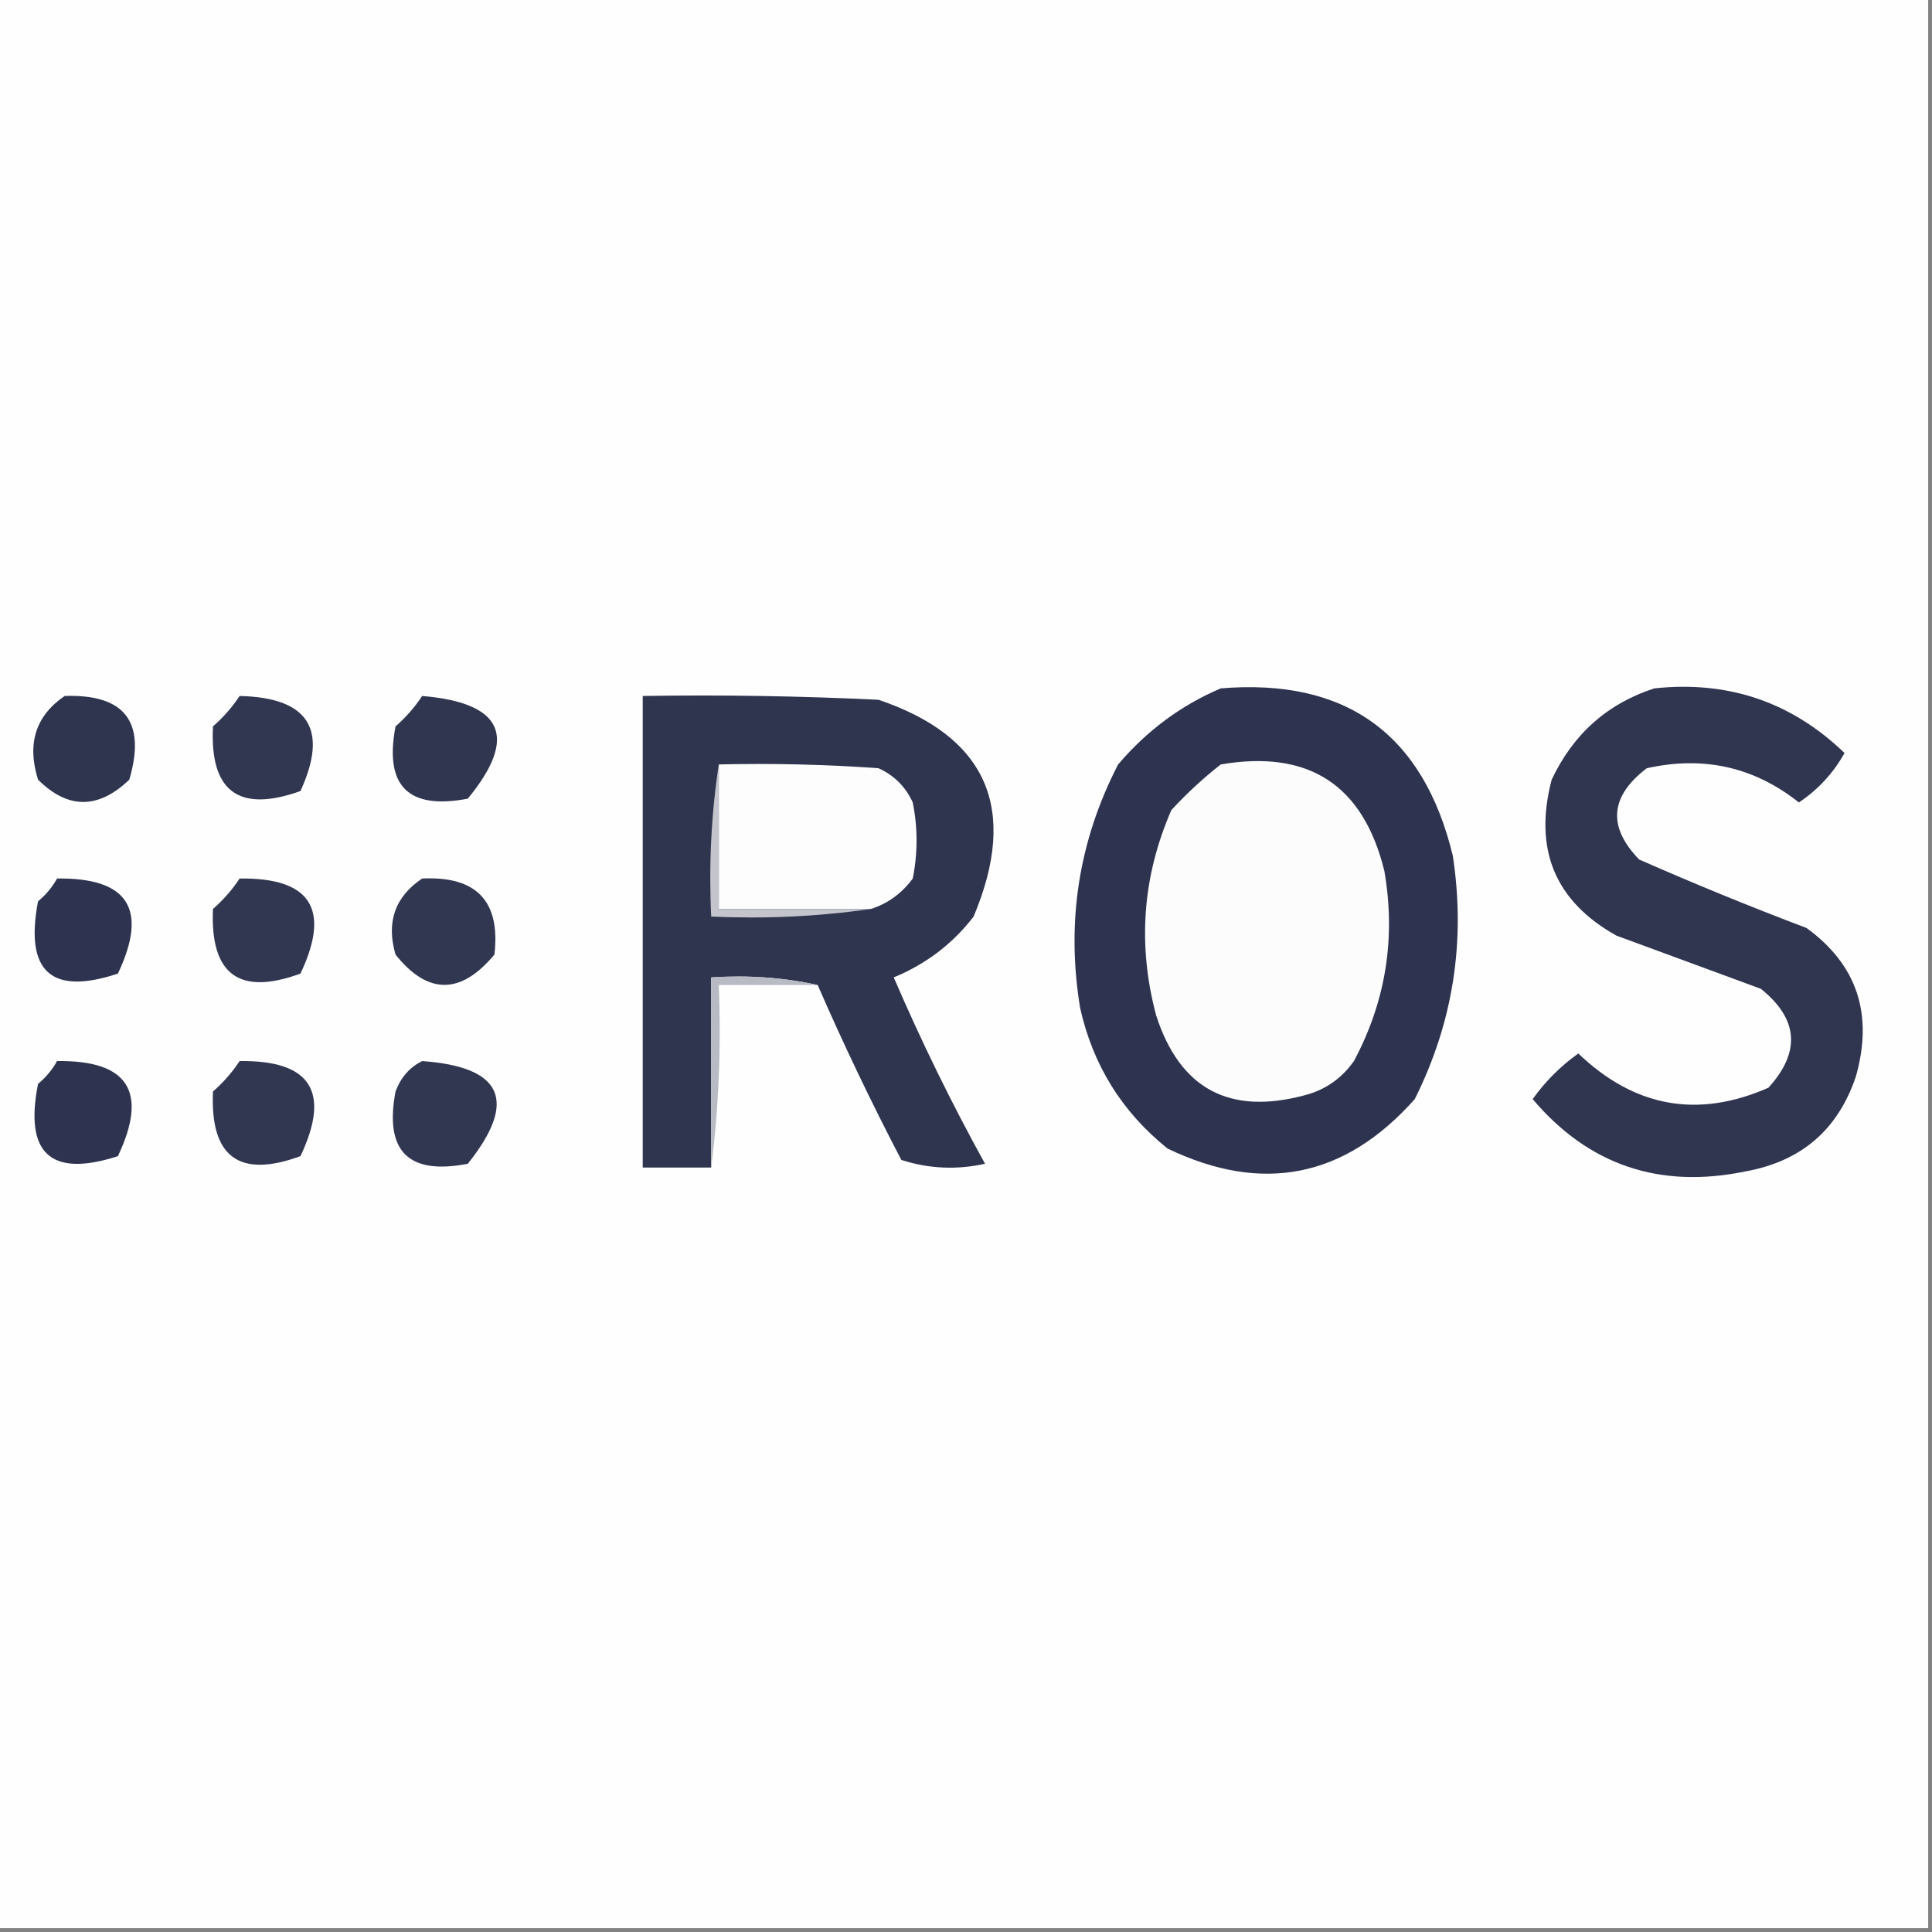 <?xml version="1.0" encoding="UTF-8"?>
<!DOCTYPE svg PUBLIC "-//W3C//DTD SVG 1.1//EN" "http://www.w3.org/Graphics/SVG/1.1/DTD/svg11.dtd">
<svg xmlns="http://www.w3.org/2000/svg" version="1.1" width="254px" height="254px" style="shape-rendering:geometricPrecision; text-rendering:geometricPrecision; image-rendering:optimizeQuality; fill-rule:evenodd; clip-rule:evenodd" xmlns:xlink="http://www.w3.org/1999/xlink">
<rect width="100%" height="100%" fill="#808080" stroke="none"/>
<g><path style="opacity:1" fill="#fefefe" d="M -0.5,-0.5 C 84.167,-0.5 168.833,-0.5 253.5,-0.5C 253.5,84.167 253.5,168.833 253.5,253.5C 168.833,253.5 84.167,253.5 -0.5,253.5C -0.5,168.833 -0.5,84.167 -0.5,-0.5 Z"/></g>
<g><path style="opacity:1" fill="#2f354f" d="M 8.5,91.5 C 16.4,91.234 19.233,94.901 17,102.5C 12.925,106.41 8.925,106.41 5,102.5C 3.518,97.774 4.685,94.107 8.5,91.5 Z"/></g>
<g><path style="opacity:1" fill="#313651" d="M 31.5,91.5 C 40.558,91.709 43.225,95.875 39.5,104C 31.398,106.895 27.565,104.062 28,95.5C 29.376,94.295 30.542,92.962 31.5,91.5 Z"/></g>
<g><path style="opacity:1" fill="#303650" d="M 55.5,91.5 C 66.158,92.399 68.158,96.899 61.5,105C 53.667,106.5 50.5,103.333 52,95.5C 53.376,94.295 54.542,92.962 55.5,91.5 Z"/></g>
<g><path style="opacity:1" fill="#2f344f" d="M 107.5,129.5 C 103.03,128.514 98.363,128.181 93.5,128.5C 93.5,136.833 93.5,145.167 93.5,153.5C 90.5,153.5 87.5,153.5 84.5,153.5C 84.5,132.833 84.5,112.167 84.5,91.5C 94.839,91.334 105.172,91.5 115.5,92C 129.775,96.844 133.942,106.344 128,120.5C 125.253,124.071 121.753,126.738 117.5,128.5C 121.1,136.866 125.1,145.033 129.5,153C 125.789,153.825 122.122,153.659 118.5,152.5C 114.549,144.933 110.883,137.266 107.5,129.5 Z"/></g>
<g><path style="opacity:1" fill="#2e344f" d="M 160.5,90.5 C 176.96,89.144 187.126,96.477 191,112.5C 192.715,123.733 191.049,134.4 186,144.5C 176.819,154.836 165.986,157.003 153.5,151C 147.512,146.195 143.679,140.028 142,132.5C 140.149,121.215 141.815,110.548 147,100.5C 150.802,96.037 155.302,92.703 160.5,90.5 Z"/></g>
<g><path style="opacity:1" fill="#303550" d="M 217.5,90.5 C 227.215,89.46 235.549,92.294 242.5,99C 241.024,101.643 239.024,103.81 236.5,105.5C 230.633,100.834 223.967,99.334 216.5,101C 211.658,104.694 211.325,108.694 215.5,113C 222.753,116.195 230.086,119.195 237.5,122C 244.144,126.826 246.311,133.326 244,141.5C 241.656,148.508 236.823,152.674 229.5,154C 218.179,156.344 208.845,153.178 201.5,144.5C 203.167,142.167 205.167,140.167 207.5,138.5C 214.891,145.583 223.225,147.083 232.5,143C 236.769,138.291 236.436,133.958 231.5,130C 225.178,127.67 218.844,125.337 212.5,123C 204.432,118.488 201.599,111.655 204,102.5C 206.833,96.493 211.333,92.493 217.5,90.5 Z"/></g>
<g><path style="opacity:1" fill="#fdfdfd" d="M 94.5,100.5 C 101.508,100.334 108.508,100.5 115.5,101C 117.57,101.948 119.07,103.448 120,105.5C 120.667,108.833 120.667,112.167 120,115.5C 118.549,117.464 116.716,118.797 114.5,119.5C 107.833,119.5 101.167,119.5 94.5,119.5C 94.5,113.167 94.5,106.833 94.5,100.5 Z"/></g>
<g><path style="opacity:1" fill="#fcfcfc" d="M 160.5,100.5 C 172.056,98.523 179.223,103.19 182,114.5C 183.526,123.321 182.192,131.654 178,139.5C 176.363,141.81 174.196,143.31 171.5,144C 161.614,146.642 155.114,143.142 152,133.5C 149.529,124.228 150.196,115.228 154,106.5C 156.063,104.266 158.229,102.266 160.5,100.5 Z"/></g>
<g><path style="opacity:1" fill="#2e344f" d="M 7.5,115.5 C 16.85,115.365 19.517,119.532 15.5,128C 6.735,130.908 3.235,127.741 5,118.5C 6.045,117.627 6.878,116.627 7.5,115.5 Z"/></g>
<g><path style="opacity:1" fill="#313751" d="M 31.5,115.5 C 40.85,115.365 43.517,119.532 39.5,128C 31.447,130.951 27.613,128.118 28,119.5C 29.376,118.295 30.542,116.962 31.5,115.5 Z"/></g>
<g><path style="opacity:1" fill="#313751" d="M 55.5,115.5 C 62.654,115.153 65.821,118.486 65,125.5C 60.571,130.808 56.237,130.808 52,125.5C 50.755,121.235 51.922,117.902 55.5,115.5 Z"/></g>
<g><path style="opacity:1" fill="#c3c4cc" d="M 94.5,100.5 C 94.5,106.833 94.5,113.167 94.5,119.5C 101.167,119.5 107.833,119.5 114.5,119.5C 107.687,120.491 100.687,120.825 93.5,120.5C 93.176,113.646 93.509,106.979 94.5,100.5 Z"/></g>
<g><path style="opacity:1" fill="#b9bbc4" d="M 107.5,129.5 C 103.167,129.5 98.833,129.5 94.5,129.5C 94.826,137.684 94.492,145.684 93.5,153.5C 93.5,145.167 93.5,136.833 93.5,128.5C 98.363,128.181 103.03,128.514 107.5,129.5 Z"/></g>
<g><path style="opacity:1" fill="#2e344f" d="M 7.5,139.5 C 16.85,139.365 19.517,143.532 15.5,152C 6.682,154.852 3.182,151.685 5,142.5C 6.045,141.627 6.878,140.627 7.5,139.5 Z"/></g>
<g><path style="opacity:1" fill="#313751" d="M 31.5,139.5 C 40.85,139.365 43.517,143.532 39.5,152C 31.447,154.951 27.613,152.118 28,143.5C 29.376,142.295 30.542,140.962 31.5,139.5 Z"/></g>
<g><path style="opacity:1" fill="#313651" d="M 55.5,139.5 C 66.1,140.254 68.1,144.754 61.5,153C 53.685,154.518 50.518,151.352 52,143.5C 52.69,141.65 53.856,140.316 55.5,139.5 Z"/></g>
</svg>
